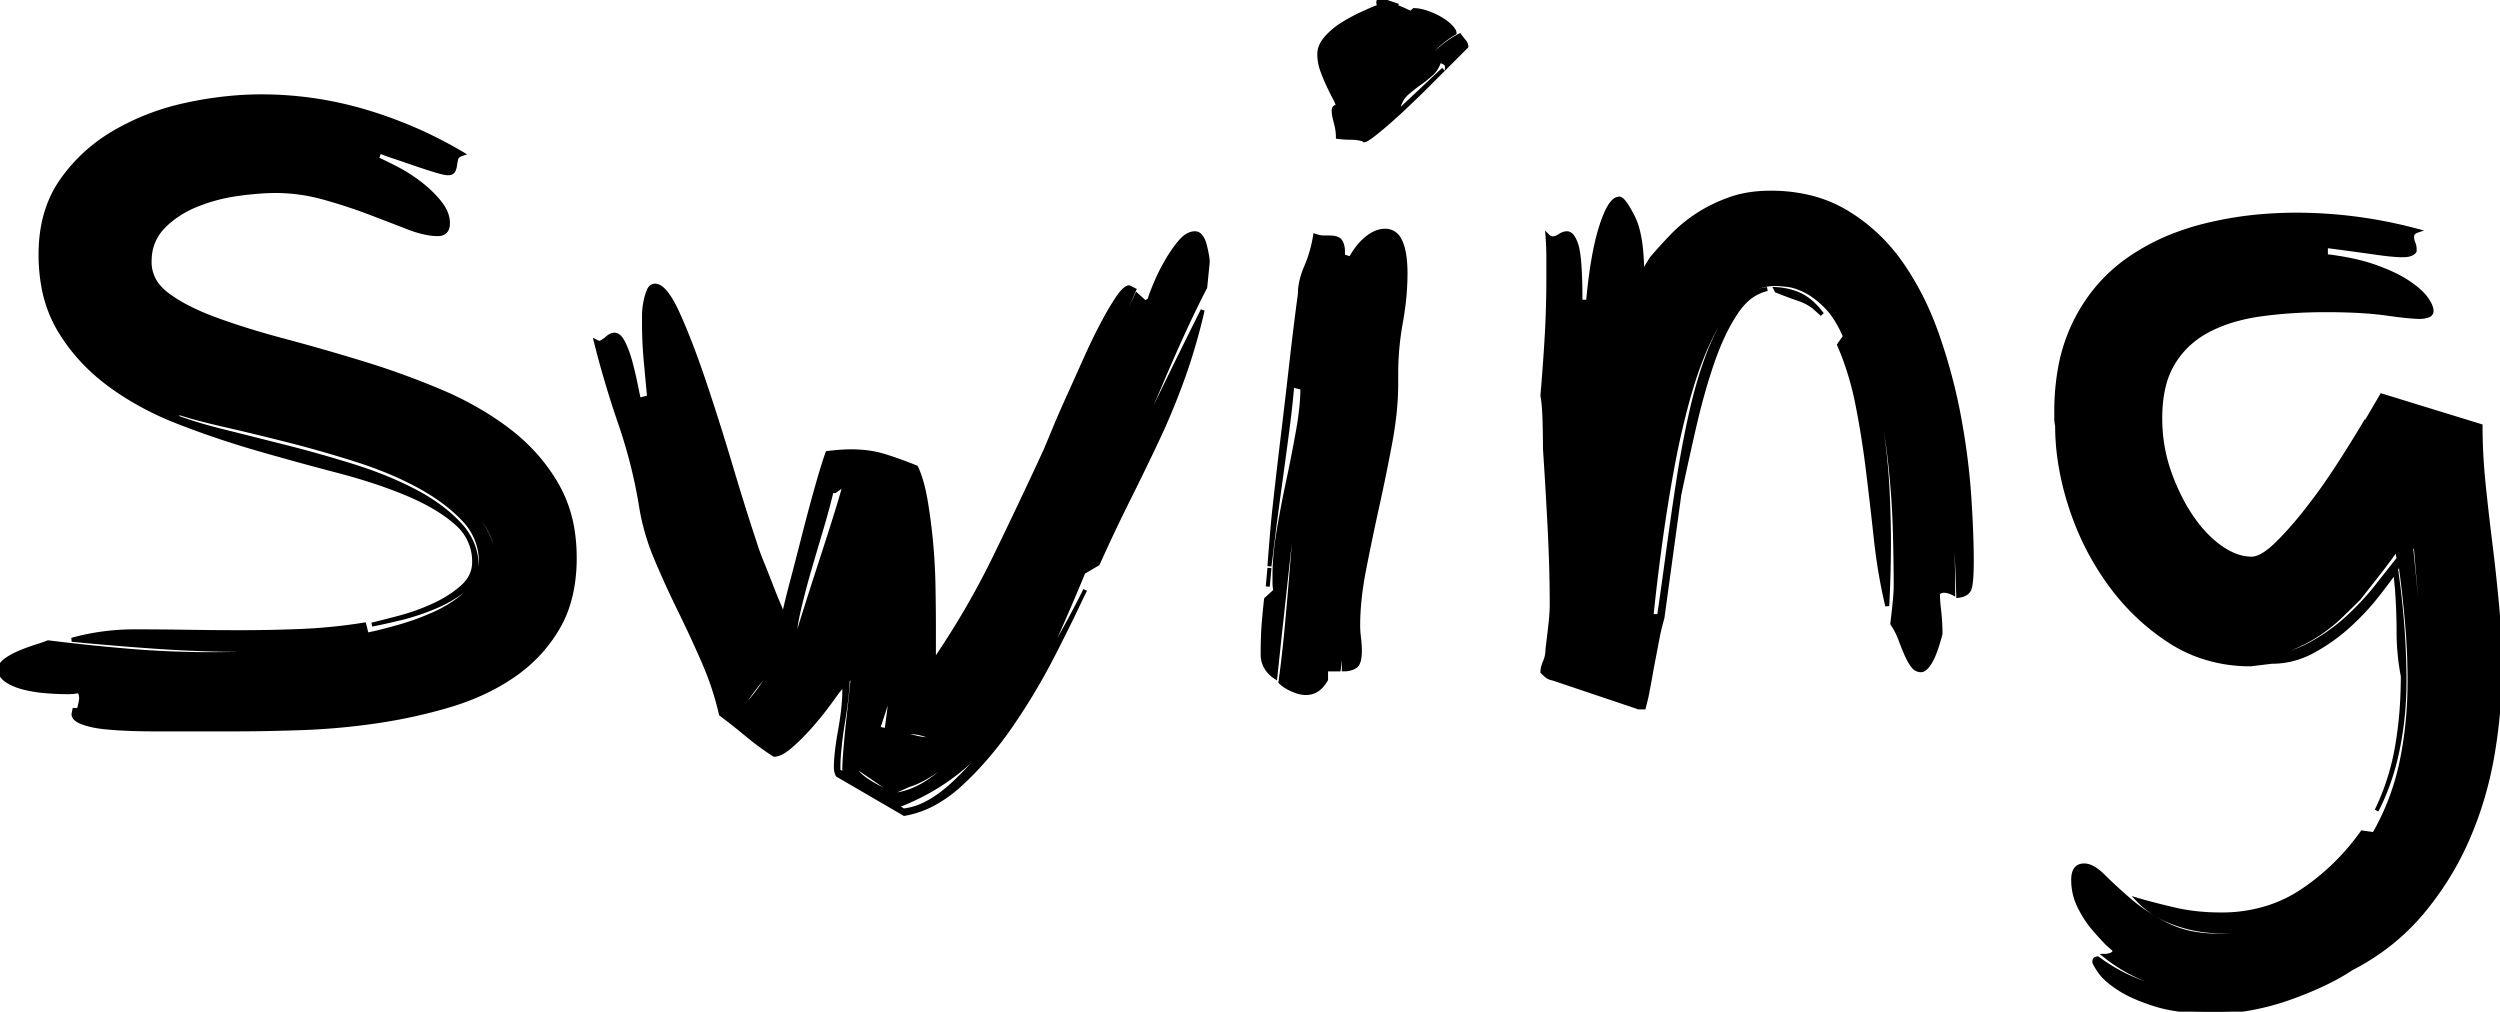<svg width="591.6" height="239.4" viewBox="0 0 591.6 239.4" xmlns="http://www.w3.org/2000/svg"><g id="svgGroup" stroke-linecap="round" fill-rule="evenodd" font-size="9pt" stroke="#000" stroke-width="0.25mm" fill="#000" style="stroke:#000;stroke-width:0.25mm;fill:#000"><path d="M 86.2 147.8 L 86.8 150.2 A 66.028 66.028 0 0 0 89.052 149.705 Q 91.381 149.153 94.4 148.3 Q 99 147 103.3 145 A 28.033 28.033 0 0 0 108.591 141.819 A 24.553 24.553 0 0 0 110.7 140 A 10.577 10.577 0 0 0 112.846 137.13 A 9.119 9.119 0 0 0 113.8 133 A 14.316 14.316 0 0 0 109.633 122.834 A 18.414 18.414 0 0 0 109.6 122.8 A 37.244 37.244 0 0 0 104.318 118.257 A 50.081 50.081 0 0 0 98.9 114.9 A 77.851 77.851 0 0 0 90.582 111.061 A 98.081 98.081 0 0 0 84.2 108.8 A 283.679 283.679 0 0 0 68.223 104.231 A 262.779 262.779 0 0 0 68.1 104.2 Q 60.2 102.2 53.2 100.6 A 199.275 199.275 0 0 1 49.098 99.62 Q 45.023 98.597 42.188 97.662 A 57.479 57.479 0 0 1 42 97.6 L 42 98.8 A 63.588 63.588 0 0 0 45.195 99.912 Q 46.866 100.448 48.817 100.995 A 153.041 153.041 0 0 0 53 102.1 Q 59.8 103.8 67.7 105.8 Q 75.6 107.8 83.6 110.3 A 94.689 94.689 0 0 1 92.904 113.729 A 77.549 77.549 0 0 1 98.1 116.2 A 46.054 46.054 0 0 1 103.666 119.607 A 33.978 33.978 0 0 1 108.7 124 A 15.632 15.632 0 0 1 111.702 128.525 A 13.818 13.818 0 0 1 112.8 134 Q 112.8 137.2 109.8 139.6 A 26.895 26.895 0 0 1 105.62 142.327 A 33.626 33.626 0 0 1 102.7 143.7 Q 98.6 145.4 94.4 146.4 Q 90.2 147.4 88 147.8 A 117.466 117.466 0 0 0 89.394 147.469 Q 91.311 147.001 93.852 146.326 A 360.333 360.333 0 0 0 94.7 146.1 Q 98.8 145 102.7 143.2 A 29.328 29.328 0 0 0 106.893 140.85 A 23.988 23.988 0 0 0 109.4 138.9 A 8.989 8.989 0 0 0 111.2 136.743 A 7.282 7.282 0 0 0 112.2 133 A 11.81 11.81 0 0 0 108.461 124.205 A 15.289 15.289 0 0 0 107.8 123.6 A 33.455 33.455 0 0 0 103.414 120.428 Q 100.25 118.488 96.2 116.8 Q 89 113.8 79.8 111.4 Q 70.6 109 60.9 106.2 Q 51.2 103.4 42 99.8 A 72.052 72.052 0 0 1 29.93 93.771 A 63.106 63.106 0 0 1 25.6 90.8 Q 18.4 85.4 14 78 A 30.614 30.614 0 0 1 10.271 67.867 A 41.85 41.85 0 0 1 9.6 60.2 Q 9.6 50 14.5 42.9 Q 19.4 35.8 27.1 31.3 A 57.346 57.346 0 0 1 43.713 24.863 A 64.046 64.046 0 0 1 44 24.8 A 86.817 86.817 0 0 1 57.189 22.941 A 76.157 76.157 0 0 1 61.8 22.8 Q 74.4 22.8 86.5 26.4 Q 98.6 30 109.4 36.4 Q 108.379 36.74 108.082 37.298 A 1.031 1.031 0 0 0 108 37.5 A 9.53 9.53 0 0 0 107.764 38.558 A 11.132 11.132 0 0 0 107.7 39 A 4.979 4.979 0 0 1 107.551 39.747 A 3.761 3.761 0 0 1 107.3 40.4 A 0.981 0.981 0 0 1 106.752 40.881 Q 106.445 41 106 41 A 3.209 3.209 0 0 1 105.578 40.967 Q 104.845 40.867 103.479 40.472 A 43.227 43.227 0 0 1 102.9 40.3 Q 100.6 39.6 98 38.7 Q 95.4 37.8 93 37 A 79.653 79.653 0 0 1 91.963 36.647 Q 90.413 36.106 89.8 35.8 L 89.2 37.6 Q 90.81 38.316 93.301 39.591 A 171.893 171.893 0 0 1 93.9 39.9 Q 96.8 41.4 99.5 43.5 A 28.437 28.437 0 0 1 102.699 46.385 A 24.15 24.15 0 0 1 104.1 48 Q 106 50.4 106 52.8 A 4.084 4.084 0 0 1 105.889 53.797 Q 105.562 55.094 104.265 55.342 A 3.552 3.552 0 0 1 103.6 55.4 Q 101.343 55.4 98.463 54.494 A 30.961 30.961 0 0 1 96.5 53.8 Q 92.4 52.2 87.4 50.3 A 120.739 120.739 0 0 0 79.851 47.724 A 140.565 140.565 0 0 0 76.7 46.8 Q 71 45.2 65.2 45.2 A 50.904 50.904 0 0 0 61.762 45.325 Q 59.956 45.447 57.924 45.691 A 95.992 95.992 0 0 0 56.3 45.9 Q 51.2 46.6 46.5 48.5 A 24.042 24.042 0 0 0 41.211 51.422 A 20.951 20.951 0 0 0 38.6 53.7 A 11.238 11.238 0 0 0 35.429 61.068 A 14.906 14.906 0 0 0 35.4 62 A 8.911 8.911 0 0 0 38.129 68.441 A 13.489 13.489 0 0 0 39.7 69.8 Q 44 73 51.1 75.6 Q 58.2 78.2 67.2 80.6 A 533.368 533.368 0 0 1 83.333 85.183 A 586.959 586.959 0 0 1 85.7 85.9 Q 95.2 88.8 104.2 92.6 A 76.902 76.902 0 0 1 116.156 98.889 A 67.53 67.53 0 0 1 120.3 101.8 Q 127.4 107.2 131.7 114.6 A 31.449 31.449 0 0 1 135.537 125.717 A 41.187 41.187 0 0 1 136 132 A 40.127 40.127 0 0 1 135.34 139.467 Q 134.375 144.563 132 148.6 Q 128 155.4 121.4 159.9 Q 114.8 164.4 106.4 166.9 Q 98 169.4 89.1 170.7 Q 80.2 172 71.5 172.3 A 541.219 541.219 0 0 1 63.348 172.523 Q 59.479 172.598 56.023 172.6 A 328.334 328.334 0 0 1 55.8 172.6 L 35.8 172.6 Q 34 172.6 30.9 172.5 Q 27.8 172.4 24.8 172.1 A 26.729 26.729 0 0 1 22.328 171.742 Q 20.838 171.45 19.6 171 Q 17.4 170.2 17.4 169 L 17.6 168 Q 25.8 168.4 33.8 168.7 Q 41.8 169 50 169 L 65.2 169 Q 72 168.8 78.8 168.2 L 72 168.6 L 63.8 168.6 L 55.8 168.6 Q 37 168.6 18.8 167.4 A 29.465 29.465 0 0 0 18.966 166.705 Q 19.167 165.805 19.195 165.339 A 2.323 2.323 0 0 0 19.2 165.2 A 3.405 3.405 0 0 0 18.966 163.975 A 4.181 4.181 0 0 0 18.8 163.6 A 4.454 4.454 0 0 0 18.522 163.61 Q 18.182 163.631 17.7 163.7 A 8.792 8.792 0 0 1 17.133 163.761 Q 16.815 163.785 16.452 163.795 A 17.963 17.963 0 0 1 16 163.8 Q 13.8 163.8 11.1 163.6 Q 8.4 163.4 5.9 162.8 A 16.609 16.609 0 0 1 3.866 162.179 Q 2.812 161.778 1.951 161.257 A 9.809 9.809 0 0 1 1.7 161.1 A 4.771 4.771 0 0 1 0.84 160.403 Q 0.309 159.847 0.113 159.193 A 2.758 2.758 0 0 1 0 158.4 Q 0 157.2 1.4 156.2 Q 2.8 155.2 4.7 154.4 Q 6.6 153.6 8.5 153 A 82.679 82.679 0 0 0 9.394 152.713 Q 10.65 152.3 11.4 152 Q 21 153.2 30.6 154 Q 40.2 154.8 49.8 154.8 Q 53.4 154.8 59.8 154.7 Q 66.2 154.6 73.8 154 Q 81.4 153.4 89.2 152.1 A 83.741 83.741 0 0 0 97.532 150.289 A 67.271 67.271 0 0 0 103.4 148.4 A 39.981 39.981 0 0 0 108.52 146.082 Q 111.164 144.638 113.224 142.902 A 23.653 23.653 0 0 0 113.8 142.4 Q 117.8 138.8 117.8 133.4 A 17.499 17.499 0 0 0 117.165 128.613 A 15.161 15.161 0 0 0 115.9 125.5 Q 114 122 110.9 119.3 Q 107.8 116.6 104 114.8 A 20.53 20.53 0 0 0 101.199 113.476 A 22.537 22.537 0 0 0 101 113.4 Q 102.6 114.2 104 115 Q 107.6 117 110.5 119.9 Q 113.4 122.8 115.2 126.3 A 16.324 16.324 0 0 1 116.901 132.187 A 20.084 20.084 0 0 1 117 134.2 A 10.666 10.666 0 0 1 113.768 142.04 A 13.013 13.013 0 0 1 113.5 142.3 A 24.411 24.411 0 0 1 109.217 145.496 Q 107.078 146.769 104.5 147.8 Q 99 150 92.3 151.2 Q 85.6 152.4 79 153 Q 72.4 153.6 66.8 153.7 Q 62.513 153.777 59.632 153.795 A 263.257 263.257 0 0 1 58 153.8 Q 47.8 153.8 37.5 153.1 Q 27.2 152.4 17 151.4 Q 20.6 150.4 24.3 149.9 Q 28 149.4 31.8 149.4 Q 38.2 149.4 44.4 149.5 Q 50.6 149.6 56.8 149.6 Q 64.2 149.6 71.4 149.3 A 127.876 127.876 0 0 0 84.306 148.086 A 141.388 141.388 0 0 0 86.2 147.8 Z M 559.8 99.8 L 565.4 101.4 L 565.4 101 L 560.2 99.4 L 563.6 93.6 L 587 100.8 Q 587 107.4 587.7 114.3 Q 588.4 121.2 589.3 128.4 Q 590.2 135.6 590.9 143.1 Q 591.6 150.6 591.6 158.2 Q 591.6 168.4 589.8 178.8 Q 588 189.2 583.9 198.6 Q 579.8 208 573.1 216 A 53.045 53.045 0 0 1 558.848 227.856 A 61.757 61.757 0 0 1 556.4 229.2 A 48.864 48.864 0 0 1 551.501 232.042 Q 549.03 233.303 546.131 234.495 A 96.457 96.457 0 0 1 542.5 235.9 A 59.388 59.388 0 0 1 530.956 238.886 A 51.735 51.735 0 0 1 525.8 239.4 L 523.4 239.4 A 62.489 62.489 0 0 1 517.766 239.161 Q 513.375 238.763 510 237.7 A 50.69 50.69 0 0 1 506.403 236.426 Q 504.742 235.762 503.367 235.046 A 22.685 22.685 0 0 1 501.4 233.9 A 27.04 27.04 0 0 1 499.591 232.611 Q 497.795 231.208 496.9 229.9 A 36.443 36.443 0 0 1 496.458 229.24 Q 495.661 228.018 495.604 227.651 A 0.338 0.338 0 0 1 495.6 227.6 Q 495.6 226.965 496.104 226.834 A 1.179 1.179 0 0 1 496.4 226.8 Q 502.6 231.4 509.8 233.4 Q 517 235.4 524.2 235.4 A 54.353 54.353 0 0 0 542.164 232.47 A 50.986 50.986 0 0 0 546.8 230.6 Q 556.8 225.8 564.8 218.6 Q 556.8 225.6 546.6 230.2 Q 536.2 234.8 524.4 234.8 Q 517.4 234.8 510.7 232.8 A 36.95 36.95 0 0 1 498.563 226.485 A 41.977 41.977 0 0 1 498.2 226.2 A 2.963 2.963 0 0 0 498.721 226.15 Q 499.125 226.078 499.6 225.9 Q 500.356 225.617 500.398 224.887 A 1.52 1.52 0 0 0 500.4 224.8 L 498.8 223.4 A 47.426 47.426 0 0 1 497.68 222.238 Q 497.184 221.706 496.639 221.097 A 100.191 100.191 0 0 1 495.5 219.8 A 23.105 23.105 0 0 1 493.281 216.738 A 28.779 28.779 0 0 1 492.1 214.6 Q 490.6 211.6 490.6 208.2 A 6.521 6.521 0 0 1 490.707 206.96 Q 491.095 204.966 492.891 204.813 A 3.632 3.632 0 0 1 493.2 204.8 A 3.876 3.876 0 0 1 494.68 205.121 Q 495.862 205.61 497.215 206.841 A 17.188 17.188 0 0 1 497.8 207.4 Q 500.034 209.634 503.007 212.238 A 157.137 157.137 0 0 0 504 213.1 A 38.465 38.465 0 0 0 508.386 216.341 A 51.01 51.01 0 0 0 512.7 218.8 A 23.096 23.096 0 0 0 519.039 220.902 A 31.763 31.763 0 0 0 524.8 221.4 A 44.122 44.122 0 0 0 535.417 220.166 A 37.124 37.124 0 0 0 542.8 217.5 Q 550.8 213.6 556.8 206.8 Q 551 213.2 543.3 216.8 Q 535.6 220.4 525.8 220.4 A 31.979 31.979 0 0 1 515.542 218.772 A 30.275 30.275 0 0 1 514.5 218.4 A 26.42 26.42 0 0 1 510.128 216.3 A 19.499 19.499 0 0 1 506 213 A 103.744 103.744 0 0 0 507.806 213.513 Q 510.629 214.288 514.379 215.171 A 281.076 281.076 0 0 0 514.5 215.2 Q 519.6 216.4 525.6 216.4 A 35.984 35.984 0 0 0 537.234 214.568 A 32.179 32.179 0 0 0 544.7 210.9 Q 553 205.4 559 197 L 561.8 197.4 Q 566.4 189.4 568.3 180.3 Q 570.2 171.2 570.2 161.2 Q 570.2 154.4 569.6 147.4 Q 569 140.4 568 133.2 L 567 134.6 Q 568 141.6 568.5 148.3 Q 569 155 569 161.4 Q 569 169.4 567.4 177.3 A 57.329 57.329 0 0 1 563.988 188.419 A 51.177 51.177 0 0 1 562.4 191.8 Q 565.8 184.8 567.2 176.9 A 91.768 91.768 0 0 0 568.463 165.518 A 109.319 109.319 0 0 0 568.6 160 Q 567.6 154.8 567.6 149.6 Q 567.6 144.4 567.2 139.2 L 566.8 135.2 Q 565.4 137.2 562.6 140.8 A 55.072 55.072 0 0 1 558.494 145.482 A 66.511 66.511 0 0 1 556 147.9 Q 552.2 151.4 547.5 154 Q 542.8 156.6 537.6 156.6 L 532.6 157.2 A 35.537 35.537 0 0 1 519.385 154.777 A 33.521 33.521 0 0 1 513.6 151.8 Q 505.2 146.4 499.2 138.1 Q 493.2 129.8 490 119.9 A 67.02 67.02 0 0 1 487.328 108.391 A 55.853 55.853 0 0 1 486.8 100.8 A 14.389 14.389 0 0 1 486.695 100.214 Q 486.61 99.676 486.601 99.289 A 3.868 3.868 0 0 1 486.6 99.2 L 486.6 97.4 A 57.005 57.005 0 0 1 487.442 87.357 A 41.184 41.184 0 0 1 491 76.3 Q 495.4 67.4 503.1 61.8 A 50.404 50.404 0 0 1 515.526 55.262 A 61.665 61.665 0 0 1 521.2 53.5 A 84.819 84.819 0 0 1 536.977 51.014 A 100.955 100.955 0 0 1 543.6 50.8 A 110.293 110.293 0 0 1 570.202 54.14 A 123.138 123.138 0 0 1 572 54.6 Q 571.299 54.834 571.008 55.272 A 1.284 1.284 0 0 0 570.8 56 Q 570.8 56.8 571.1 57.5 Q 571.4 58.2 571.4 59 L 571.4 59.4 Q 570.866 60.29 569.065 60.388 A 8.571 8.571 0 0 1 568.6 60.4 A 23.115 23.115 0 0 1 567.204 60.353 Q 565.219 60.231 562.2 59.8 Q 558 59.2 550.4 58.2 L 550.4 60.6 A 70.094 70.094 0 0 1 555.595 61.399 Q 558.15 61.896 560.341 62.557 A 36.975 36.975 0 0 1 562 63.1 A 48.989 48.989 0 0 1 565.347 64.417 Q 566.958 65.125 568.295 65.879 A 23.706 23.706 0 0 1 569.8 66.8 A 27.3 27.3 0 0 1 571.509 68.03 Q 573.15 69.318 574.04 70.518 A 7.96 7.96 0 0 1 574.1 70.6 A 11.145 11.145 0 0 1 574.699 71.514 Q 575.249 72.46 575.368 73.206 A 2.516 2.516 0 0 1 575.4 73.6 A 1.072 1.072 0 0 1 575.263 74.149 Q 575.132 74.373 574.877 74.529 A 1.835 1.835 0 0 1 574.5 74.7 A 5.967 5.967 0 0 1 572.608 75 A 6.932 6.932 0 0 1 572.6 75 A 20.438 20.438 0 0 1 571.329 74.953 Q 569.243 74.82 565.516 74.313 A 202.182 202.182 0 0 1 564.7 74.2 Q 559 73.4 550.4 73.4 Q 542.2 73.4 535 74.4 A 44.077 44.077 0 0 0 528.471 75.791 A 32.816 32.816 0 0 0 522.5 78.2 Q 517.2 81 514.2 86 A 19.424 19.424 0 0 0 512.059 91.297 Q 511.469 93.649 511.284 96.408 A 38.84 38.84 0 0 0 511.2 99 Q 511.2 105.6 513.3 111.6 A 50.248 50.248 0 0 0 516.146 118.231 A 40.996 40.996 0 0 0 518.5 122.2 Q 521.6 126.8 525.4 129.5 Q 529.2 132.2 532.8 132.2 A 4.501 4.501 0 0 0 534.45 131.851 Q 535.858 131.294 537.553 129.848 A 24.094 24.094 0 0 0 538.7 128.8 A 65.889 65.889 0 0 0 541.839 125.519 Q 543.389 123.789 545.011 121.775 A 114.347 114.347 0 0 0 546.1 120.4 Q 550 115.4 553.6 109.8 Q 556.694 104.988 559.049 101.061 A 222.111 222.111 0 0 0 559.8 99.8 Z M 366.4 66 L 366.4 61 Q 366.4 58.4 366.2 55.8 Q 366.601 56.201 367.002 56.334 A 1.258 1.258 0 0 0 367.4 56.4 A 2.457 2.457 0 0 0 368.198 56.259 Q 368.513 56.152 368.841 55.961 A 4.851 4.851 0 0 0 369.1 55.8 A 4.334 4.334 0 0 1 369.707 55.458 Q 370.062 55.297 370.4 55.236 A 2.265 2.265 0 0 1 370.8 55.2 Q 372.2 55.2 373.1 58.2 Q 373.882 60.805 373.984 68.84 A 200.35 200.35 0 0 1 374 71.4 L 375.8 71.4 A 138.532 138.532 0 0 1 376.532 64.849 Q 377.426 58.354 378.808 53.895 A 40.04 40.04 0 0 1 378.9 53.6 A 35.077 35.077 0 0 1 379.691 51.357 Q 380.974 48.111 382.293 47.283 A 1.694 1.694 0 0 1 383.2 47 Q 384.2 47 386.4 51.3 A 15.45 15.45 0 0 1 387.548 54.421 Q 388.6 58.439 388.6 64.8 L 390.8 61.2 A 104.484 104.484 0 0 1 393.745 57.872 A 127.383 127.383 0 0 1 395.7 55.8 Q 398.4 53 401.8 50.8 A 35.255 35.255 0 0 1 407.35 47.894 A 41.062 41.062 0 0 1 409.4 47.1 Q 413.6 45.6 419 45.6 A 38.775 38.775 0 0 1 428.442 46.703 A 30.927 30.927 0 0 1 437.1 50.3 Q 444.8 55 450 62.5 A 67.373 67.373 0 0 1 456.731 74.875 A 78.821 78.821 0 0 1 458.5 79.5 Q 461.8 89 463.6 98.7 Q 465.4 108.4 466 117.4 Q 466.6 126.4 466.6 132.8 Q 466.6 138.518 465.92 139.668 A 1.157 1.157 0 0 1 465.9 139.7 Q 465.2 140.8 463.4 141 Q 463 125.6 461.4 109.6 Q 459.8 93.6 453.8 78.6 A 141.913 141.913 0 0 1 459.706 102.019 A 126.201 126.201 0 0 1 460.7 109.7 Q 462.2 125 462.2 140.4 Q 461 139.8 460 139.8 A 1.908 1.908 0 0 0 458.639 140.362 A 2.504 2.504 0 0 0 458.6 140.4 Q 458.6 142 458.8 143.8 Q 459 145.4 459.1 147 A 52.06 52.06 0 0 1 459.186 148.922 A 42.441 42.441 0 0 1 459.2 150 Q 458.249 153.645 457.298 155.657 A 10.834 10.834 0 0 1 456.8 156.6 A 9.774 9.774 0 0 1 456.294 157.367 Q 455.393 158.59 454.613 158.6 A 1.002 1.002 0 0 1 454.6 158.6 A 2.295 2.295 0 0 1 452.86 157.817 A 3.418 3.418 0 0 1 452.6 157.5 A 11.802 11.802 0 0 1 451.872 156.359 Q 451.472 155.65 451.1 154.8 Q 450.4 153.2 449.7 151.3 A 17.521 17.521 0 0 0 448.021 147.938 A 19.607 19.607 0 0 0 447.8 147.6 Q 448.2 144.2 448.4 142.1 A 55.476 55.476 0 0 0 448.518 140.681 Q 448.559 140.089 448.579 139.569 A 24.68 24.68 0 0 0 448.6 138.6 Q 448.6 133.2 448.4 125.6 A 188.627 188.627 0 0 0 447.706 113.806 A 217.004 217.004 0 0 0 447.3 109.7 Q 446.4 101.4 444.5 93.1 A 71.377 71.377 0 0 0 441.93 84.361 A 56.512 56.512 0 0 0 439.3 78.3 A 35.253 35.253 0 0 0 434.916 71.587 A 29.542 29.542 0 0 0 431 67.7 A 18.033 18.033 0 0 0 420.295 63.636 A 22.985 22.985 0 0 0 419 63.6 Q 414.2 63.6 410.5 66.8 A 26.492 26.492 0 0 0 406.17 71.639 A 33.622 33.622 0 0 0 404.1 75 Q 401.4 80 399.4 85.9 Q 397.4 91.8 396.2 97.2 Q 398 91.6 399.9 85.8 A 62.018 62.018 0 0 1 402.891 78.298 A 53.293 53.293 0 0 1 404.5 75.2 Q 407.2 70.4 410.8 67.3 Q 414.4 64.2 419.2 64.2 A 18.93 18.93 0 0 1 425.059 65.077 A 16.302 16.302 0 0 1 429.9 67.6 A 27.867 27.867 0 0 1 436.077 74.133 A 33.293 33.293 0 0 1 437.5 76.4 A 48.744 48.744 0 0 1 440.906 83.736 A 60.379 60.379 0 0 1 442.5 88.7 Q 444.4 95.6 445.4 102.7 A 147.56 147.56 0 0 1 446.614 114.819 A 133.625 133.625 0 0 1 446.7 116.5 A 355.079 355.079 0 0 1 446.883 121.258 Q 446.941 123.129 446.971 124.814 A 183.77 183.77 0 0 1 447 128 Q 447 131.8 446.9 135.6 Q 446.8 139.4 446.6 143.4 A 127.933 127.933 0 0 1 444.139 129.564 A 141.769 141.769 0 0 1 443.9 127.5 Q 443 119.2 442 111.1 A 214.635 214.635 0 0 0 439.867 97.384 A 194.78 194.78 0 0 0 439.5 95.5 A 70.211 70.211 0 0 0 436.596 85.078 A 61.583 61.583 0 0 0 435.2 81.6 L 436.6 79.6 Q 435.085 76.114 433.282 73.834 A 15.332 15.332 0 0 0 432.1 72.5 A 24.813 24.813 0 0 0 430.085 70.683 Q 428.625 69.513 427.2 68.8 A 16.778 16.778 0 0 0 425.334 67.996 Q 423.995 67.52 422.8 67.4 A 106.275 106.275 0 0 0 421.992 67.322 Q 420.979 67.229 420.467 67.207 A 6.392 6.392 0 0 0 420.2 67.2 A 12.684 12.684 0 0 0 411.576 70.551 A 16.347 16.347 0 0 0 411.3 70.8 Q 407.4 74.4 404.5 80.5 Q 401.6 86.6 399.4 94.6 A 191.366 191.366 0 0 0 396.115 108.67 A 214.304 214.304 0 0 0 395.6 111.4 Q 394 120.2 392.8 129.1 Q 391.6 138 390.8 145.8 L 392.6 145.8 Q 393.6 139 394.7 130.8 Q 395.8 122.6 397.1 114.1 Q 398.4 105.6 400.2 97.6 A 113.239 113.239 0 0 1 402.31 89.552 A 86.798 86.798 0 0 1 404.5 83.2 Q 406.629 77.75 409.41 74.04 A 25.971 25.971 0 0 1 410.4 72.8 A 13.03 13.03 0 0 1 413.889 69.835 A 11.617 11.617 0 0 1 418.2 68.4 A 10.841 10.841 0 0 0 412.92 71.369 A 15.861 15.861 0 0 0 410.8 74 A 41.942 41.942 0 0 0 407.976 78.983 Q 406.71 81.597 405.604 84.653 A 72.235 72.235 0 0 0 405.2 85.8 A 139.87 139.87 0 0 0 402.412 94.997 A 172.547 172.547 0 0 0 400.9 101.1 A 962.191 962.191 0 0 0 398.219 113.156 A 837.173 837.173 0 0 0 397.4 117 L 393.4 146.2 A 65.818 65.818 0 0 0 392.777 148.535 Q 392.513 149.606 392.32 150.569 A 37.168 37.168 0 0 0 392.2 151.2 L 391.4 155.4 Q 391 157.4 390.6 159.7 A 171.972 171.972 0 0 1 390.212 161.846 Q 390.006 162.946 389.765 164.17 A 302.474 302.474 0 0 1 389.6 165 L 389 167.4 L 387.8 167.4 L 367.6 160.6 A 5.72 5.72 0 0 1 367.024 160.455 Q 366.752 160.371 366.532 160.266 A 2.232 2.232 0 0 1 366.1 160 A 10.706 10.706 0 0 1 365.643 159.612 Q 365.414 159.406 365.167 159.165 A 19.309 19.309 0 0 1 365 159 Q 365 158.276 365.315 157.342 A 9.967 9.967 0 0 1 365.6 156.6 Q 366.2 155.2 366.2 153.6 Q 366.753 149.18 366.966 147.049 A 72.634 72.634 0 0 0 367 146.7 A 49.721 49.721 0 0 0 367.137 144.958 Q 367.184 144.165 367.196 143.46 A 27.324 27.324 0 0 0 367.2 143 Q 367.2 134.6 366.7 124.9 A 1279.552 1279.552 0 0 0 365.894 110.744 A 1144.186 1144.186 0 0 0 365.6 106.2 A 190.283 190.283 0 0 0 365.586 103.959 Q 365.563 101.975 365.5 99.6 Q 365.407 96.076 365.056 93.927 A 18.505 18.505 0 0 0 365 93.6 Q 365.6 86.6 366 79.8 Q 366.4 73 366.4 66 Z M 256 141.2 L 256.8 139.6 L 256 141.2 Q 253.6 146 249.4 153.4 Q 244.6 162 238.6 170.4 A 116.566 116.566 0 0 1 234.03 176.391 A 94.419 94.419 0 0 1 226.1 185 A 37.079 37.079 0 0 1 222.653 187.931 Q 220.604 189.455 218.628 190.388 A 14.89 14.89 0 0 1 213.8 191.8 L 198.4 182.4 L 198.4 181.4 A 22.051 22.051 0 0 1 198.4 181.32 Q 198.407 179.536 198.7 176.7 Q 199 173.8 199.5 170.8 Q 200 167.8 200.3 165.1 A 79.948 79.948 0 0 0 200.424 163.906 Q 200.543 162.671 200.581 161.781 A 18.133 18.133 0 0 0 200.6 161 L 201.8 159.8 A 3.398 3.398 0 0 1 201.799 159.887 Q 201.784 160.447 201.602 162.293 A 217.895 217.895 0 0 1 201.5 163.3 A 550.198 550.198 0 0 1 201.495 163.346 Q 201.346 164.787 201.172 166.4 A 1023.139 1023.139 0 0 1 200.8 169.8 Q 200.4 173.4 200.1 176.9 A 175.324 175.324 0 0 0 200.078 177.159 Q 199.8 180.46 199.8 182 Q 199.8 182.275 199.847 182.455 A 0.746 0.746 0 0 0 199.9 182.6 A 1.045 1.045 0 0 1 199.941 182.694 A 0.851 0.851 0 0 1 200 183 Q 203.2 184.4 206.4 186.6 A 132.955 132.955 0 0 0 208.38 187.936 A 113.788 113.788 0 0 0 212.6 190.6 A 60.65 60.65 0 0 0 215.692 189.292 A 52.017 52.017 0 0 0 228.6 181 Q 235.4 175 240.5 167.6 Q 245.6 160.2 249.3 151.9 Q 253 143.6 256.4 135.4 L 259.8 133.4 Q 263.4 125.4 267 118.2 Q 270.6 111 273.9 104 Q 277.2 97 279.9 89.5 Q 282.6 82 284.6 73.4 A 2079.385 2079.385 0 0 0 281.544 79.538 A 1816.362 1816.362 0 0 0 272.9 97.2 Q 267.4 108.6 261.6 120.2 Q 268.8 104.6 274.8 90.5 Q 280.8 76.4 285.2 68 L 285.8 62 Q 285.8 61.4 285.6 60.3 Q 285.4 59.2 285.1 58 A 7.844 7.844 0 0 0 285.091 57.965 Q 284.791 56.788 284.2 56 A 2.472 2.472 0 0 0 283.805 55.578 A 1.538 1.538 0 0 0 282.8 55.2 Q 281.506 55.2 280.264 56.233 A 7.948 7.948 0 0 0 279.3 57.2 A 27.45 27.45 0 0 0 278.002 58.854 A 33.561 33.561 0 0 0 276.1 61.8 Q 274.6 64.4 273.5 67 A 75.942 75.942 0 0 0 273.041 68.107 Q 272.575 69.259 272.28 70.118 A 17.782 17.782 0 0 0 272 71 L 271 71.6 L 269 69.8 L 243.8 124 A 675.118 675.118 0 0 1 244.175 123.077 A 618.019 618.019 0 0 1 249.8 109.7 Q 252.8 102.8 255.9 96.2 Q 259 89.6 262.1 82.8 A 728.465 728.465 0 0 0 263.656 79.363 A 816.943 816.943 0 0 0 268.4 68.6 L 267.2 68 A 0.983 0.983 0 0 0 266.884 68.056 Q 265.945 68.375 264.5 70.5 A 43.596 43.596 0 0 0 263.687 71.743 Q 262.995 72.839 262.258 74.133 A 91.114 91.114 0 0 0 260.8 76.8 Q 258.8 80.6 256.7 85.3 Q 254.6 90 252.7 94.2 A 334.616 334.616 0 0 0 252.578 94.47 Q 250.755 98.51 249.4 101.8 Q 248 105.2 247.4 106.6 Q 241.4 119.6 235.3 132.1 Q 229.2 144.6 221 156.6 L 221 148.6 Q 221 144 220.9 138.6 Q 220.8 133.2 220.3 128 A 145.625 145.625 0 0 0 219.958 124.809 A 123.141 123.141 0 0 0 219 118.2 A 45.284 45.284 0 0 0 218.614 116.231 Q 217.888 112.932 216.8 110.6 Q 213.363 109.225 210.776 108.37 A 50.781 50.781 0 0 0 208.6 107.7 Q 205.4 106.8 201.4 106.8 Q 200.2 106.8 198.8 106.9 Q 197.4 107 195.8 107.2 Q 194.8 110 193.3 115.3 Q 191.8 120.6 190.3 126.5 Q 188.8 132.4 187.4 137.7 A 275.07 275.07 0 0 0 186.788 140.058 Q 186.163 142.513 185.75 144.356 A 74.31 74.31 0 0 0 185.4 146 A 5.198 5.198 0 0 0 185.334 145.761 Q 185.148 145.146 184.683 144.013 A 62.742 62.742 0 0 0 184.3 143.1 Q 183.4 141 182.4 138.4 Q 181.4 135.8 180.3 133.1 A 77.104 77.104 0 0 1 179.812 131.873 Q 179.059 129.931 178.6 128.4 A 415.387 415.387 0 0 1 177.859 126.155 Q 176.732 122.71 175.517 118.802 A 758.239 758.239 0 0 1 172.9 110.2 A 648.349 648.349 0 0 0 171.344 105.056 A 576.07 576.07 0 0 0 166.6 90.3 Q 163.4 80.8 160.4 74.2 A 41.138 41.138 0 0 0 159.702 72.737 Q 157.117 67.6 155 67.6 A 1.371 1.371 0 0 0 154.271 67.798 Q 154.003 67.961 153.791 68.261 A 2.797 2.797 0 0 0 153.5 68.8 A 10.212 10.212 0 0 0 153.434 68.961 Q 152.98 70.106 152.7 71.6 A 18.698 18.698 0 0 0 152.506 72.867 A 14.889 14.889 0 0 0 152.4 74.6 L 152.4 76.6 Q 152.4 81 152.8 85.3 Q 153.2 89.6 153.6 94 L 151.2 94.6 A 18.838 18.838 0 0 1 151.117 94.25 Q 150.964 93.585 150.704 92.312 A 262.733 262.733 0 0 1 150.5 91.3 Q 150 88.8 149.3 86.1 A 31.178 31.178 0 0 0 148.604 83.776 A 23.715 23.715 0 0 0 147.6 81.3 Q 146.998 80.037 146.325 79.533 A 1.527 1.527 0 0 0 145.4 79.2 Q 144.6 79.2 143.7 80 A 7.467 7.467 0 0 1 143.215 80.397 A 6.203 6.203 0 0 1 141.8 81.2 L 141 80.8 Q 143.4 90.4 146.7 100 Q 150 109.6 151.6 119.2 Q 152.6 125.8 155.2 132 Q 157.8 138.2 160.8 144.3 Q 163.8 150.4 166.5 156.6 A 76.118 76.118 0 0 1 166.873 157.472 A 68.767 68.767 0 0 1 170.6 169 Q 173.8 171.4 176.8 173.9 Q 179.8 176.4 183.2 178.6 A 2.901 2.901 0 0 0 183.972 178.487 Q 185.367 178.101 187.3 176.4 A 45.799 45.799 0 0 0 189.253 174.574 A 56.486 56.486 0 0 0 192.3 171.3 A 89.041 89.041 0 0 0 193.814 169.497 A 75.878 75.878 0 0 0 196.8 165.6 Q 198.8 162.8 199.8 161.8 L 199.8 163.4 A 35.058 35.058 0 0 1 199.721 165.671 Q 199.62 167.223 199.39 169.007 A 80.068 80.068 0 0 1 198.8 172.8 Q 197.8 178.4 197.8 181.6 A 4.675 4.675 0 0 0 197.822 182.058 A 3.807 3.807 0 0 0 198.2 183.4 L 214 192.6 A 23.277 23.277 0 0 0 221.997 189.58 A 32.567 32.567 0 0 0 227.4 185.5 A 73.794 73.794 0 0 0 231.694 181.196 A 86.688 86.688 0 0 0 239.3 171.6 Q 244.8 163.6 249.2 155 A 591.931 591.931 0 0 0 250.301 152.842 Q 251.918 149.658 253.32 146.795 A 329.557 329.557 0 0 0 256 141.2 Z M 299.6 141.8 L 301.8 139.8 A 11.367 11.367 0 0 1 301.663 138.963 Q 301.61 138.53 301.602 138.142 A 6.613 6.613 0 0 1 301.6 138 L 301.6 136 Q 301.6 131.4 302.6 125.5 Q 303.6 119.6 304.9 113.5 A 340.948 340.948 0 0 0 306.681 104.575 A 304.523 304.523 0 0 0 307.2 101.7 Q 307.966 97.336 308.145 93.851 A 39.931 39.931 0 0 0 308.2 91.8 L 305.8 91.2 A 190.212 190.212 0 0 1 305.373 95.649 Q 305.131 97.914 304.817 100.41 A 317.594 317.594 0 0 1 304.6 102.1 A 1750.095 1750.095 0 0 1 303.123 113.081 A 1926.3 1926.3 0 0 1 302.9 114.7 Q 302 121.2 301.2 127.6 Q 300.8 131 300.4 134 Q 300.8 128.4 301.4 122 Q 302.4 112.8 303.5 103.7 Q 304.6 94.6 305.6 85.8 Q 306.6 77 307.6 69.6 Q 307.6 66.788 308.918 63.536 A 23.913 23.913 0 0 1 309.1 63.1 Q 310.6 59.6 311.2 55.8 Q 312.4 56.2 313.2 56.2 L 314.6 56.2 A 6.904 6.904 0 0 1 315.461 56.249 Q 316.741 56.411 317.2 57.1 Q 317.8 58 317.8 59.6 L 317.8 60.6 L 319.6 61.2 A 18.019 18.019 0 0 1 321.291 58.575 A 13.674 13.674 0 0 1 323.4 56.4 Q 325.6 54.6 327.8 54.6 A 3.738 3.738 0 0 1 331.235 56.823 Q 332.227 58.667 332.498 62.043 A 34.577 34.577 0 0 1 332.6 64.8 A 60.086 60.086 0 0 1 332.17 71.823 A 74.022 74.022 0 0 1 331.5 76.3 A 67.823 67.823 0 0 0 330.417 86.745 A 61.773 61.773 0 0 0 330.4 88.2 L 330.4 90.8 A 67.772 67.772 0 0 1 329.957 98.345 A 88.307 88.307 0 0 1 329 104.7 Q 327.6 112.2 325.9 119.9 A 620.04 620.04 0 0 0 323.519 131.169 A 555.84 555.84 0 0 0 322.8 134.8 Q 321.4 142 321.4 148 A 22.366 22.366 0 0 0 321.476 149.804 A 27.644 27.644 0 0 0 321.6 151 Q 321.8 152.6 321.8 154 Q 321.8 156.037 321.293 157.013 A 1.733 1.733 0 0 1 320.7 157.7 A 4.35 4.35 0 0 1 319.218 158.284 A 6.099 6.099 0 0 1 318 158.4 Q 318 155.8 317.8 152 A 157.466 157.466 0 0 1 317.656 148.613 Q 317.607 147.021 317.601 145.602 A 92.406 92.406 0 0 1 317.6 145.2 A 19.865 19.865 0 0 0 317.389 146.731 Q 317.227 148.326 317.204 150.48 A 67.876 67.876 0 0 0 317.2 151.2 A 64.783 64.783 0 0 1 317.011 156.236 A 55.403 55.403 0 0 1 316.8 158.4 L 313.8 158.4 L 313.8 160.8 A 8.023 8.023 0 0 1 312.659 162.383 A 4.855 4.855 0 0 1 309 164 A 5.964 5.964 0 0 1 307.748 163.858 Q 307.152 163.73 306.5 163.486 A 12.286 12.286 0 0 1 305.8 163.2 Q 304.422 162.588 303.513 161.858 A 6.307 6.307 0 0 1 303 161.4 A 208.277 208.277 0 0 0 303.586 156.933 Q 303.824 154.96 304.053 152.802 A 364.547 364.547 0 0 0 304.5 148.3 Q 305.2 140.8 305.8 133.2 Q 306.4 125.6 307 118.3 Q 307.6 111 308.2 105.6 A 147.686 147.686 0 0 0 307.363 110.631 Q 306.978 113.205 306.629 116.063 A 248.935 248.935 0 0 0 306.4 118 Q 305.6 125 304.8 132.4 Q 304 139.8 303.2 147.1 A 2624.544 2624.544 0 0 0 302.494 153.614 Q 302.119 157.119 301.8 160.2 A 7.287 7.287 0 0 1 300.001 158.542 A 6.035 6.035 0 0 1 298.8 154.8 Q 298.8 150.8 299 148.1 Q 299.138 146.244 299.37 143.962 A 233.831 233.831 0 0 1 299.6 141.8 Z M 212 188.4 L 212.2 188 Q 216.747 187.35 221.492 183.668 A 35.658 35.658 0 0 0 223.7 181.8 A 88.213 88.213 0 0 0 232.825 172.035 A 99.617 99.617 0 0 0 234.8 169.5 Q 240 162.6 244.1 155.5 A 293.833 293.833 0 0 0 246.031 152.106 Q 248.368 147.933 249.915 144.798 A 89.882 89.882 0 0 0 250.4 143.8 L 253.8 136.4 Q 249.6 144.8 245.2 152.6 A 170.818 170.818 0 0 1 239.199 162.359 A 139.108 139.108 0 0 1 235.4 167.8 Q 230.4 174.6 225.2 179.4 Q 221.028 183.251 216.985 185.042 A 19.798 19.798 0 0 1 215 185.8 L 211.4 187.4 L 203.2 181.8 A 14.02 14.02 0 0 1 203.219 181.119 Q 203.275 179.975 203.5 178.1 Q 203.8 175.6 204.1 172.8 Q 204.4 170 204.7 167.4 A 55.227 55.227 0 0 0 204.883 165.563 Q 204.952 164.709 204.981 163.966 A 25.466 25.466 0 0 0 205 163 Q 204.847 164.225 204.577 166.095 A 350.686 350.686 0 0 1 204.4 167.3 Q 204 170 203.5 172.7 Q 203 175.4 202.7 177.8 A 64.506 64.506 0 0 0 202.569 178.925 Q 202.4 180.5 202.4 181.4 Q 202.4 182.184 203.076 182.968 A 5.001 5.001 0 0 0 203.5 183.4 A 14.72 14.72 0 0 0 204.864 184.493 A 18.82 18.82 0 0 0 206.1 185.3 A 35.543 35.543 0 0 0 208.852 186.786 A 39.611 39.611 0 0 0 209.3 187 A 50.076 50.076 0 0 1 210.294 187.48 Q 211.313 187.988 212 188.4 Z M 587.6 166.2 L 587.6 159.8 A 230.103 230.103 0 0 0 586.728 139.513 A 212.575 212.575 0 0 0 586.7 139.2 Q 585.8 129.2 584.6 119.4 Q 585.4 128.6 586.4 137.7 Q 587.4 146.8 587.4 156.4 Q 587.4 163 586.7 170.3 Q 586 177.6 584.2 184.8 Q 582.4 192 579.2 198.8 Q 576.2 205.2 571.6 210.8 Q 579.6 201.6 583 190 A 117.714 117.714 0 0 0 587.465 167.676 A 109.343 109.343 0 0 0 587.6 166.2 Z M 347 11 L 342.4 15.6 Q 342.4 15.262 341.9 14.924 A 3.13 3.13 0 0 0 341.7 14.8 Q 341.139 14.48 340.771 14.416 A 1.006 1.006 0 0 0 340.6 14.4 Q 340 16.4 338.6 17.6 A 40.857 40.857 0 0 1 336.155 19.543 A 36.85 36.85 0 0 1 335.8 19.8 Q 334.4 20.8 333 22 Q 331.6 23.2 331 25.2 L 331 25.6 A 0.133 0.133 0 0 0 331.072 25.715 Q 331.185 25.785 331.473 25.797 A 3.028 3.028 0 0 0 331.6 25.8 L 341.6 16.4 L 337.8 20.2 Q 335 23 331.9 25.9 Q 328.8 28.8 326.1 31 A 49.559 49.559 0 0 1 325.161 31.748 Q 323.288 33.2 322.8 33.2 L 322.6 33 Q 321.2 32.6 319.7 32.6 A 24.616 24.616 0 0 1 317.048 32.452 A 27.5 27.5 0 0 1 316.6 32.4 A 11.616 11.616 0 0 0 316.414 30.376 A 14.738 14.738 0 0 0 316.1 29 A 21.096 21.096 0 0 1 315.858 28.051 Q 315.648 27.129 315.609 26.481 A 4.68 4.68 0 0 1 315.6 26.2 Q 315.6 25.406 316.23 25.243 A 1.473 1.473 0 0 1 316.6 25.2 A 1.613 1.613 0 0 0 316.552 24.838 Q 316.417 24.26 315.9 23.3 Q 315.2 22 314.4 20.3 A 44.161 44.161 0 0 1 313.121 17.289 A 49.433 49.433 0 0 1 312.9 16.7 Q 312.2 14.8 312.2 12.8 A 5.02 5.02 0 0 1 312.799 10.46 Q 313.158 9.77 313.732 9.093 A 9.445 9.445 0 0 1 313.9 8.9 A 17.585 17.585 0 0 1 317.828 5.644 A 19.588 19.588 0 0 1 317.9 5.6 A 44.739 44.739 0 0 1 321.015 3.864 A 38.043 38.043 0 0 1 322.4 3.2 Q 324.518 2.237 325.524 1.831 A 22.279 22.279 0 0 1 325.6 1.8 A 1.024 1.024 0 0 0 325.849 1.772 Q 326.342 1.648 326.213 0.964 A 2.04 2.04 0 0 0 326.2 0.9 A 1.901 1.901 0 0 1 326.176 0.77 Q 326.06 0 326.8 0 L 330.4 1.2 Q 330 2.2 327.9 4.5 A 244.019 244.019 0 0 1 326.919 5.569 Q 325.618 6.976 324.876 7.723 A 30.21 30.21 0 0 1 324.8 7.8 A 14.667 14.667 0 0 0 325.724 7.077 Q 326.759 6.204 328.016 4.888 A 46.102 46.102 0 0 0 328.1 4.8 Q 329.555 3.269 330.482 2.324 A 77.452 77.452 0 0 1 331 1.8 Q 332 2.2 332.8 2.6 Q 333.415 2.907 333.793 2.979 A 1.128 1.128 0 0 0 334 3 L 334.6 2.4 A 7.726 7.726 0 0 1 336.027 2.541 Q 336.699 2.667 337.428 2.907 A 13.506 13.506 0 0 1 337.7 3 A 20.021 20.021 0 0 1 339.849 3.897 A 16.961 16.961 0 0 1 340.8 4.4 A 12.252 12.252 0 0 1 342.322 5.421 A 10.075 10.075 0 0 1 343.2 6.2 A 7.429 7.429 0 0 1 343.59 6.618 Q 344.181 7.309 344.199 7.771 A 0.738 0.738 0 0 1 344.2 7.8 Q 340.8 9.8 338 13 Q 335.2 16.2 332.2 19.2 Q 334 18 335.4 16.6 Q 336.8 15.2 338.3 13.8 Q 339.8 12.4 341.5 11 A 23.183 23.183 0 0 1 343.947 9.249 A 28.216 28.216 0 0 1 345.4 8.4 A 43.101 43.101 0 0 0 345.906 9.062 Q 346.141 9.362 346.357 9.627 A 25.247 25.247 0 0 0 346.5 9.8 Q 346.908 10.29 346.983 10.78 A 1.455 1.455 0 0 1 347 11 Z M 572.6 140.4 L 571.6 128.6 L 570.6 129.8 Q 571.4 137.6 572.1 145.4 Q 572.8 153.2 572.8 161 Q 572.8 169.8 571 178.2 Q 569.2 186.2 566 193.2 A 75.394 75.394 0 0 0 570.239 181.87 A 88.554 88.554 0 0 0 571.4 177.4 Q 573.6 168.6 573.6 159.4 Q 573.6 154.8 573.3 150 Q 573 145.2 572.6 140.4 Z M 220.4 163.6 L 220.4 164.2 Q 228 155.8 233.4 145.5 Q 238.8 135.2 243.4 125 Q 238.4 135.2 233.2 145.2 Q 228 155.2 220.4 163.6 Z M 534.2 155.4 L 535.6 156 A 32.235 32.235 0 0 0 544.973 153.316 A 30.099 30.099 0 0 0 546.6 152.5 A 44.235 44.235 0 0 0 554.254 147.303 A 40.411 40.411 0 0 0 555.5 146.2 A 66.78 66.78 0 0 0 560.819 140.717 A 58.304 58.304 0 0 0 562.4 138.8 Q 565.4 135 567.6 132.2 L 567.2 129.8 A 102.233 102.233 0 0 1 565.491 132.19 Q 564.602 133.397 563.589 134.712 A 172.606 172.606 0 0 1 562.9 135.6 Q 560.4 138.8 558.2 141.6 Q 556.2 143.6 553.8 145.9 Q 551.4 148.2 548.5 150.1 A 37.542 37.542 0 0 1 544.183 152.523 A 44.929 44.929 0 0 1 542 153.5 A 26.242 26.242 0 0 1 535.498 155.248 A 30.09 30.09 0 0 1 534.2 155.4 Z M 199.8 114.8 L 199.8 114.6 L 197.6 116.2 L 196.8 116.2 Q 195.8 120.4 194.4 125.1 Q 193 129.8 191.6 134.6 Q 190.2 139.4 189.1 144.1 Q 188 148.8 187.8 152.8 A 30.391 30.391 0 0 1 187.903 152.498 Q 188.165 151.74 188.875 149.751 A 1215.807 1215.807 0 0 1 189 149.4 A 1502.724 1502.724 0 0 1 189.932 146.428 Q 190.569 144.406 191.3 142.1 Q 192.6 138 194.1 133.4 Q 195.6 128.8 196.9 124.7 A 605.779 605.779 0 0 0 197.519 122.738 Q 198.4 119.925 199 117.9 Q 199.669 115.643 199.778 114.993 A 1.265 1.265 0 0 0 199.8 114.8 Z M 389.2 71.6 L 389.2 71.8 A 50.7 50.7 0 0 1 392.796 65.581 A 67.88 67.88 0 0 1 397 60 A 27.308 27.308 0 0 1 405.442 53.453 A 35.072 35.072 0 0 1 409.8 51.6 Q 407.2 52.4 404.8 53.2 Q 402 54.2 399.8 56.4 Q 395.8 59.8 393.5 63.7 Q 391.2 67.6 389.2 71.6 Z M 423.8 49.8 Q 422.8 49.6 421 49.6 A 160.562 160.562 0 0 1 429.422 51.942 A 136.178 136.178 0 0 1 433 53.1 A 21.467 21.467 0 0 1 438.781 56.163 Q 440.947 57.748 443.012 59.956 A 37.659 37.659 0 0 1 443.6 60.6 A 22.967 22.967 0 0 0 435.379 53.733 A 26.929 26.929 0 0 0 434.7 53.4 Q 429.2 50.8 423.8 49.8 Z M 447.503 65.893 A 46.365 46.365 0 0 0 444 61 Q 447.8 64.4 449.6 68.2 Q 451.4 72 453.4 76.6 A 505.419 505.419 0 0 0 452.882 75.624 Q 451.263 72.581 449.2 68.8 A 56.432 56.432 0 0 0 447.503 65.893 Z M 122.8 153.2 Q 119.4 156.2 115.6 158.2 Q 112.2 160 108.6 161.6 Q 112.2 160.4 115.6 158.8 A 16.488 16.488 0 0 0 119.412 156.512 Q 120.935 155.309 122.386 153.676 A 28.855 28.855 0 0 0 122.8 153.2 Z M 431.2 74.4 L 429.2 72.6 A 12.43 12.43 0 0 0 426.519 71.081 A 14.713 14.713 0 0 0 425.5 70.7 A 66.024 66.024 0 0 1 423.798 70.105 Q 423.037 69.827 422.187 69.501 A 137.907 137.907 0 0 1 420.4 68.8 L 420.2 68.4 Q 423.6 68.6 426.2 69.9 A 11.252 11.252 0 0 1 428.437 71.401 Q 429.85 72.6 431.2 74.4 Z M 207.8 172.4 L 209.8 172.8 L 211.2 162 L 207.8 172.4 Z M 182 160 L 181.6 159.8 A 0.898 0.898 0 0 0 181.217 159.897 Q 180.733 160.127 180.1 160.9 Q 179.2 162 178.2 163.3 A 30.933 30.933 0 0 0 176.655 165.494 A 27.805 27.805 0 0 0 176.4 165.9 A 92.927 92.927 0 0 0 176.079 166.426 Q 175.556 167.288 175.4 167.6 L 175.6 167.8 A 1.399 1.399 0 0 0 175.804 167.669 Q 176.126 167.429 176.668 166.858 A 22.491 22.491 0 0 0 177 166.5 A 36.643 36.643 0 0 0 178.469 164.777 A 42.448 42.448 0 0 0 179 164.1 A 49.06 49.06 0 0 0 180.172 162.514 A 40.416 40.416 0 0 0 180.8 161.6 A 29.682 29.682 0 0 1 181.164 161.066 Q 181.673 160.338 181.972 160.029 A 2.443 2.443 0 0 1 182 160 Z M 220.6 175 L 221.4 175 Q 218.4 173.2 214.6 173.2 L 211.8 173.4 Q 214 173.8 216.2 174.4 Q 218.4 175 220.6 175 Z M 300 138.8 L 300.4 134.4 Q 300.2 136.8 300 138.8 Z M 204.6 155.8 L 204.4 155.8 L 204.4 157.6 L 204.4 157 A 3.779 3.779 0 0 0 204.6 155.819 A 3.602 3.602 0 0 0 204.6 155.8 Z M 204.6 159.4 A 1.275 1.275 0 0 0 204.581 159.175 Q 204.539 158.939 204.4 158.8 Q 204.4 158.953 204.518 159.225 A 3.598 3.598 0 0 0 204.6 159.4 Z" vector-effect="non-scaling-stroke"/></g></svg>
